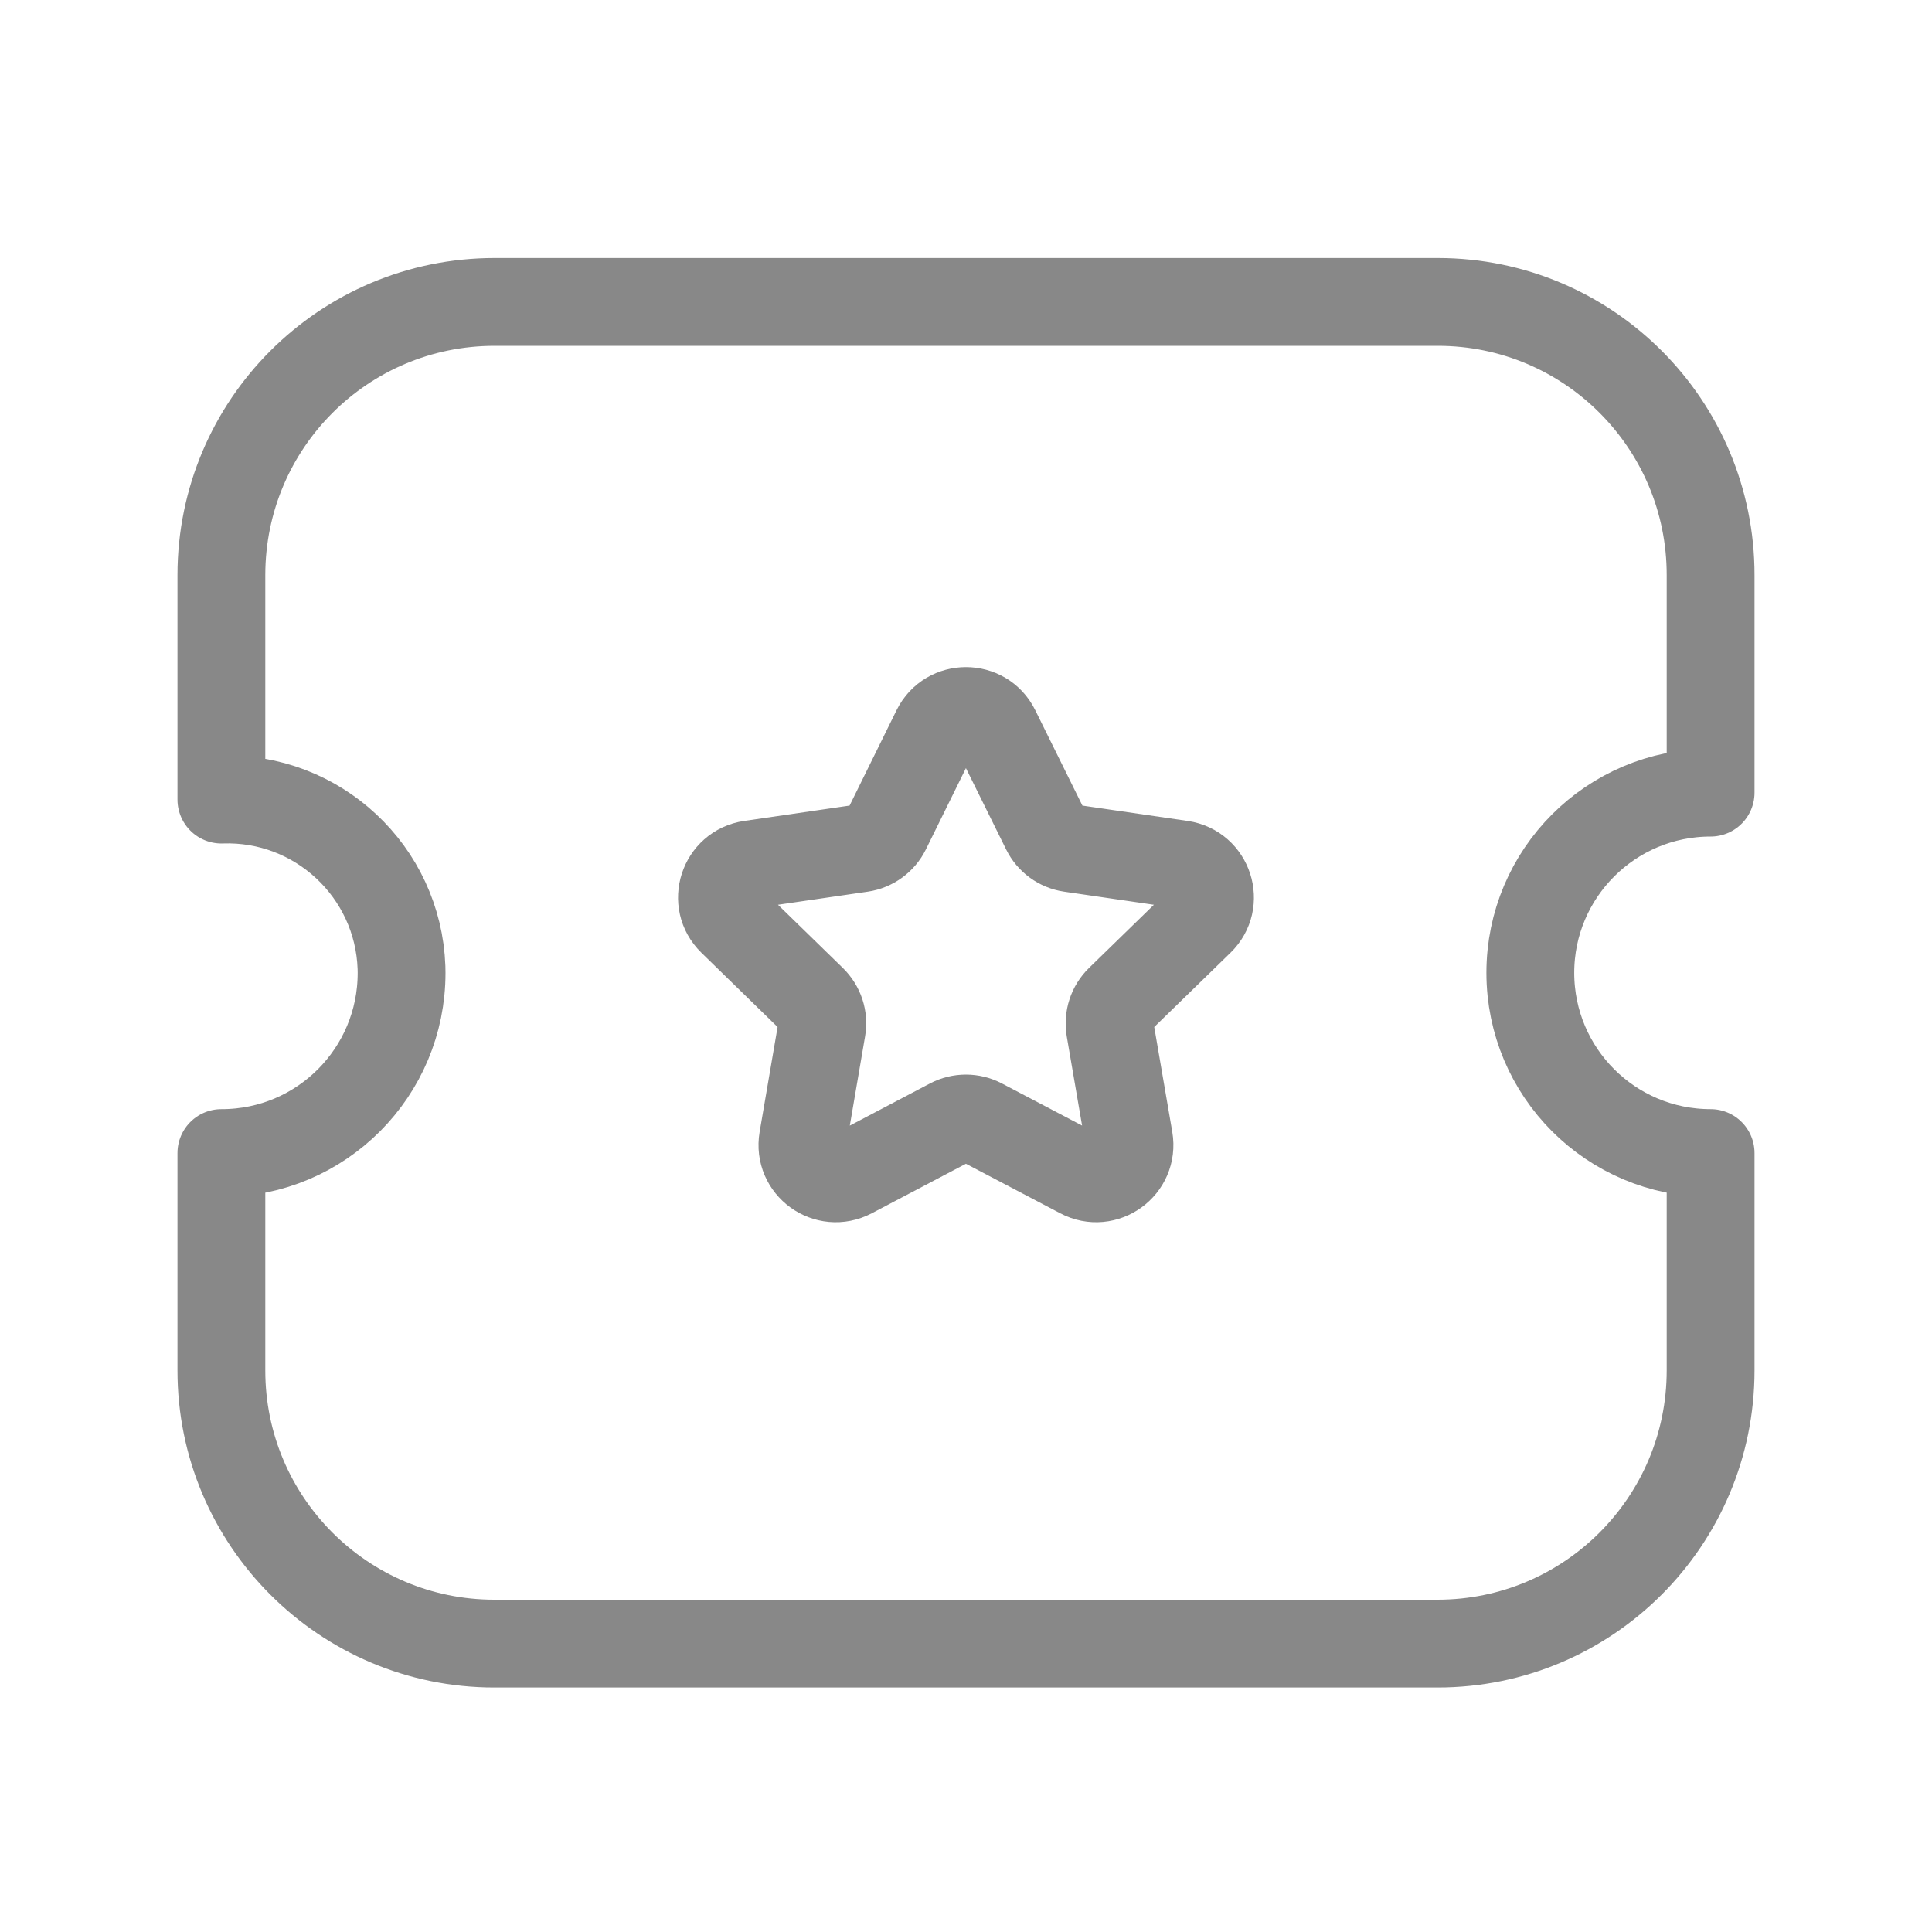 <svg width="22" height="22" viewBox="0 0 22 22" fill="none"
    xmlns="http://www.w3.org/2000/svg">
    <path fill-rule="evenodd" clip-rule="evenodd" d="M16.369 18.716C18.086 18.716 19.478 17.324 19.479 15.607V15.605V13.13C18.345 13.13 17.427 12.212 17.426 11.078C17.426 9.945 18.345 9.026 19.478 9.026H19.479V6.551C19.481 4.833 18.091 3.439 16.374 3.438H16.368H5.632C3.914 3.438 2.522 4.829 2.521 6.547V6.548V9.105C3.615 9.067 4.533 9.923 4.572 11.018C4.572 11.038 4.573 11.058 4.573 11.078C4.574 12.21 3.659 13.129 2.526 13.13H2.521V15.605C2.52 17.322 3.913 18.716 5.629 18.716H5.63H16.369Z" stroke="#888888" stroke-linecap="round" stroke-linejoin="round"></path>
    <path fill-rule="evenodd" clip-rule="evenodd" d="M11.34 8.308L11.905 9.451C11.96 9.563 12.066 9.641 12.19 9.659L13.452 9.843C13.765 9.889 13.889 10.272 13.663 10.491L12.75 11.38C12.66 11.468 12.62 11.593 12.64 11.717L12.856 12.973C12.909 13.284 12.583 13.52 12.305 13.373L11.176 12.78C11.065 12.722 10.933 12.722 10.822 12.78L9.695 13.373C9.415 13.52 9.09 13.284 9.143 12.973L9.358 11.717C9.38 11.593 9.338 11.468 9.248 11.38L8.336 10.491C8.111 10.272 8.235 9.889 8.546 9.843L9.809 9.659C9.932 9.641 10.04 9.563 10.095 9.451L10.658 8.308C10.798 8.026 11.201 8.026 11.34 8.308Z" stroke="#888888" stroke-linecap="round" stroke-linejoin="round"></path>
</svg>